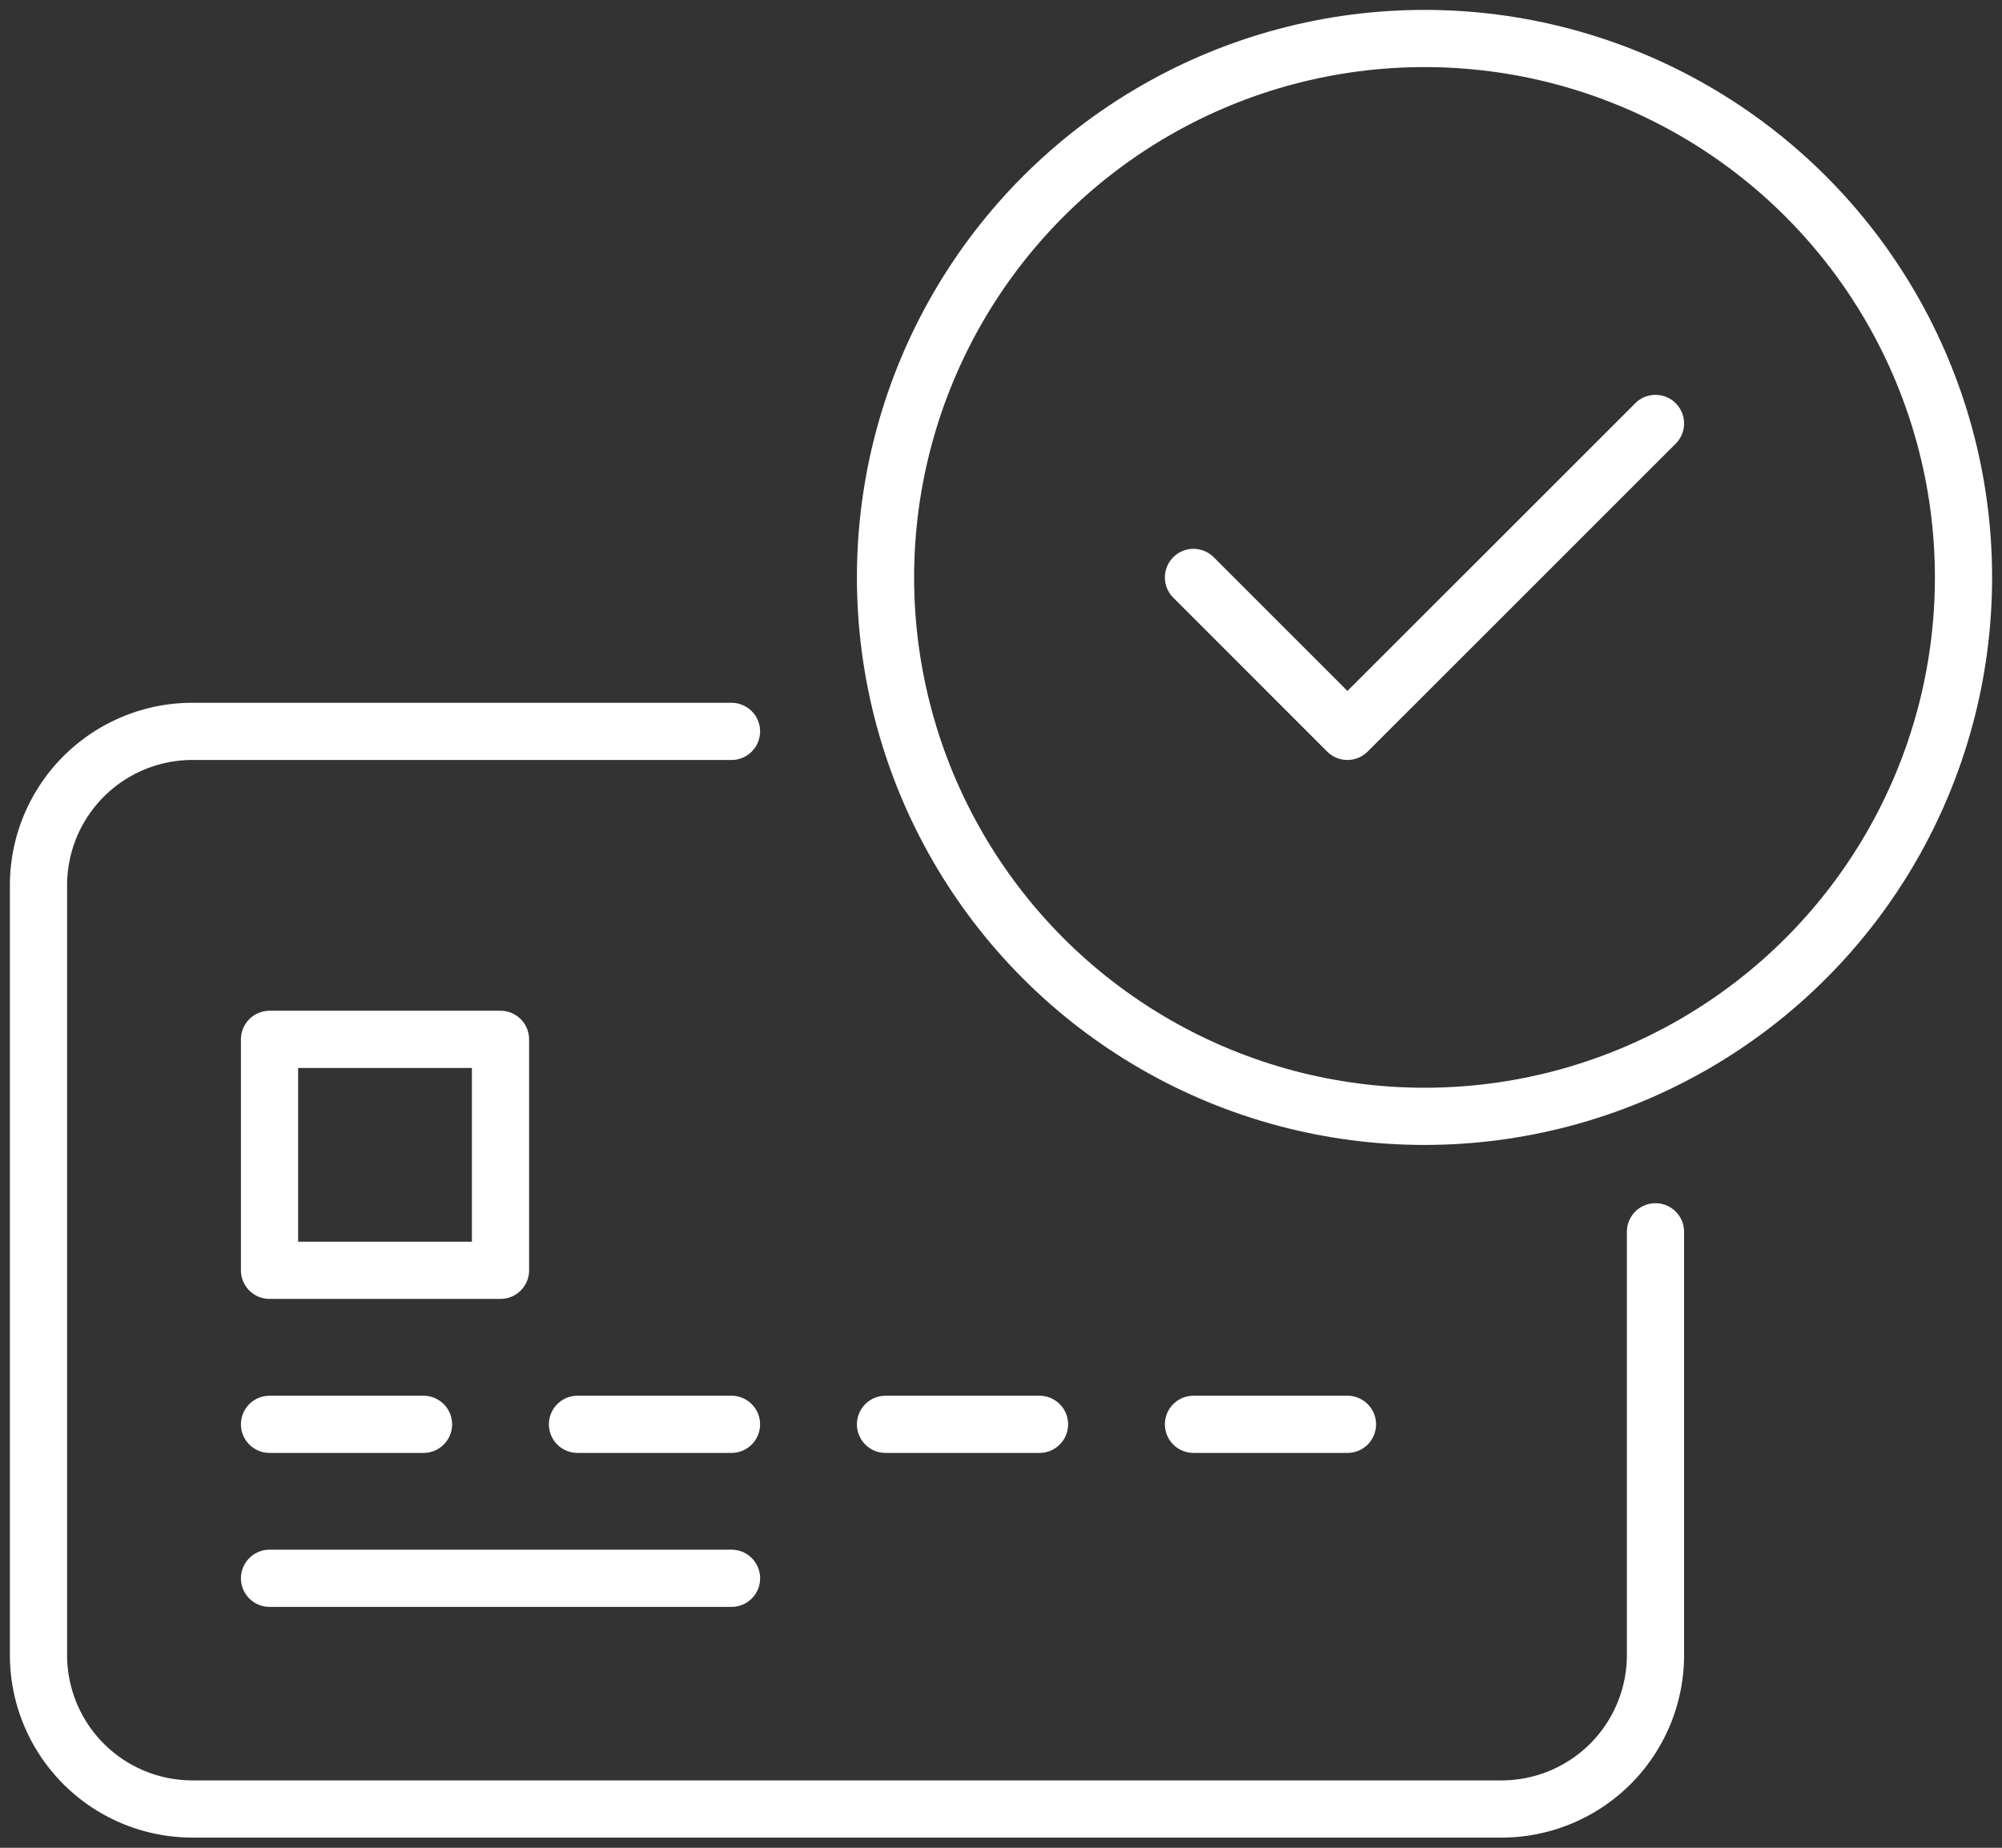 <svg id="Group_192" data-name="Group 192" xmlns="http://www.w3.org/2000/svg" xmlns:xlink="http://www.w3.org/1999/xlink" width="35" height="32.308" viewBox="0 0 35 32.308">
  <rect x="0" y="0" width="35" height="32.308" fill="#333333" stroke="none"/>
  <defs>
    <clipPath id="clip-path">
      <rect id="Rectangle_57" data-name="Rectangle 57" width="35" height="32.308" fill="none" stroke="#fff" stroke-width="1"/>
    </clipPath>
  </defs>
  <g id="Group_191" data-name="Group 191" clip-path="url(#clip-path)">
    <path id="Path_6136" data-name="Path 6136" d="M29.269,27.75v7.4a2.692,2.692,0,0,1-2.692,2.692H3.692A2.692,2.692,0,0,1,1,35.154V21.692A2.692,2.692,0,0,1,3.692,19h9.423" transform="translate(-0.327 -6.212)" fill="none" stroke="#fff" stroke-linecap="round" stroke-linejoin="round" stroke-width="1"/>
    <circle id="Ellipse_12" data-name="Ellipse 12" cx="9.423" cy="9.423" r="9.423" transform="translate(15.481 0.673)" fill="none" stroke="#fff" stroke-linecap="round" stroke-linejoin="round" stroke-width="1"/>
    <path id="Path_6137" data-name="Path 6137" d="M39.077,11l-2.692,2.692-2.694,2.692L31,13.692" transform="translate(-10.135 -3.596)" fill="none" stroke="#fff" stroke-linecap="round" stroke-linejoin="round" stroke-width="1"/>
    <line id="Line_5" data-name="Line 5" x2="2.692" transform="translate(4.712 24.904)" fill="none" stroke="#fff" stroke-linecap="round" stroke-linejoin="round" stroke-width="1"/>
    <line id="Line_6" data-name="Line 6" x2="2.692" transform="translate(10.096 24.904)" fill="none" stroke="#fff" stroke-linecap="round" stroke-linejoin="round" stroke-width="1"/>
    <line id="Line_7" data-name="Line 7" x2="2.692" transform="translate(15.481 24.904)" fill="none" stroke="#fff" stroke-linecap="round" stroke-linejoin="round" stroke-width="1"/>
    <line id="Line_8" data-name="Line 8" x2="2.692" transform="translate(20.865 24.904)" fill="none" stroke="#fff" stroke-linecap="round" stroke-linejoin="round" stroke-width="1"/>
    <line id="Line_9" data-name="Line 9" x2="8.077" transform="translate(4.712 27.596)" fill="none" stroke="#fff" stroke-linecap="round" stroke-linejoin="round" stroke-width="1"/>
    <rect id="Rectangle_56" data-name="Rectangle 56" width="4.038" height="4.038" transform="translate(4.712 18.173)" fill="none" stroke="#fff" stroke-linecap="round" stroke-linejoin="round" stroke-width="1"/>
  </g>
</svg>
